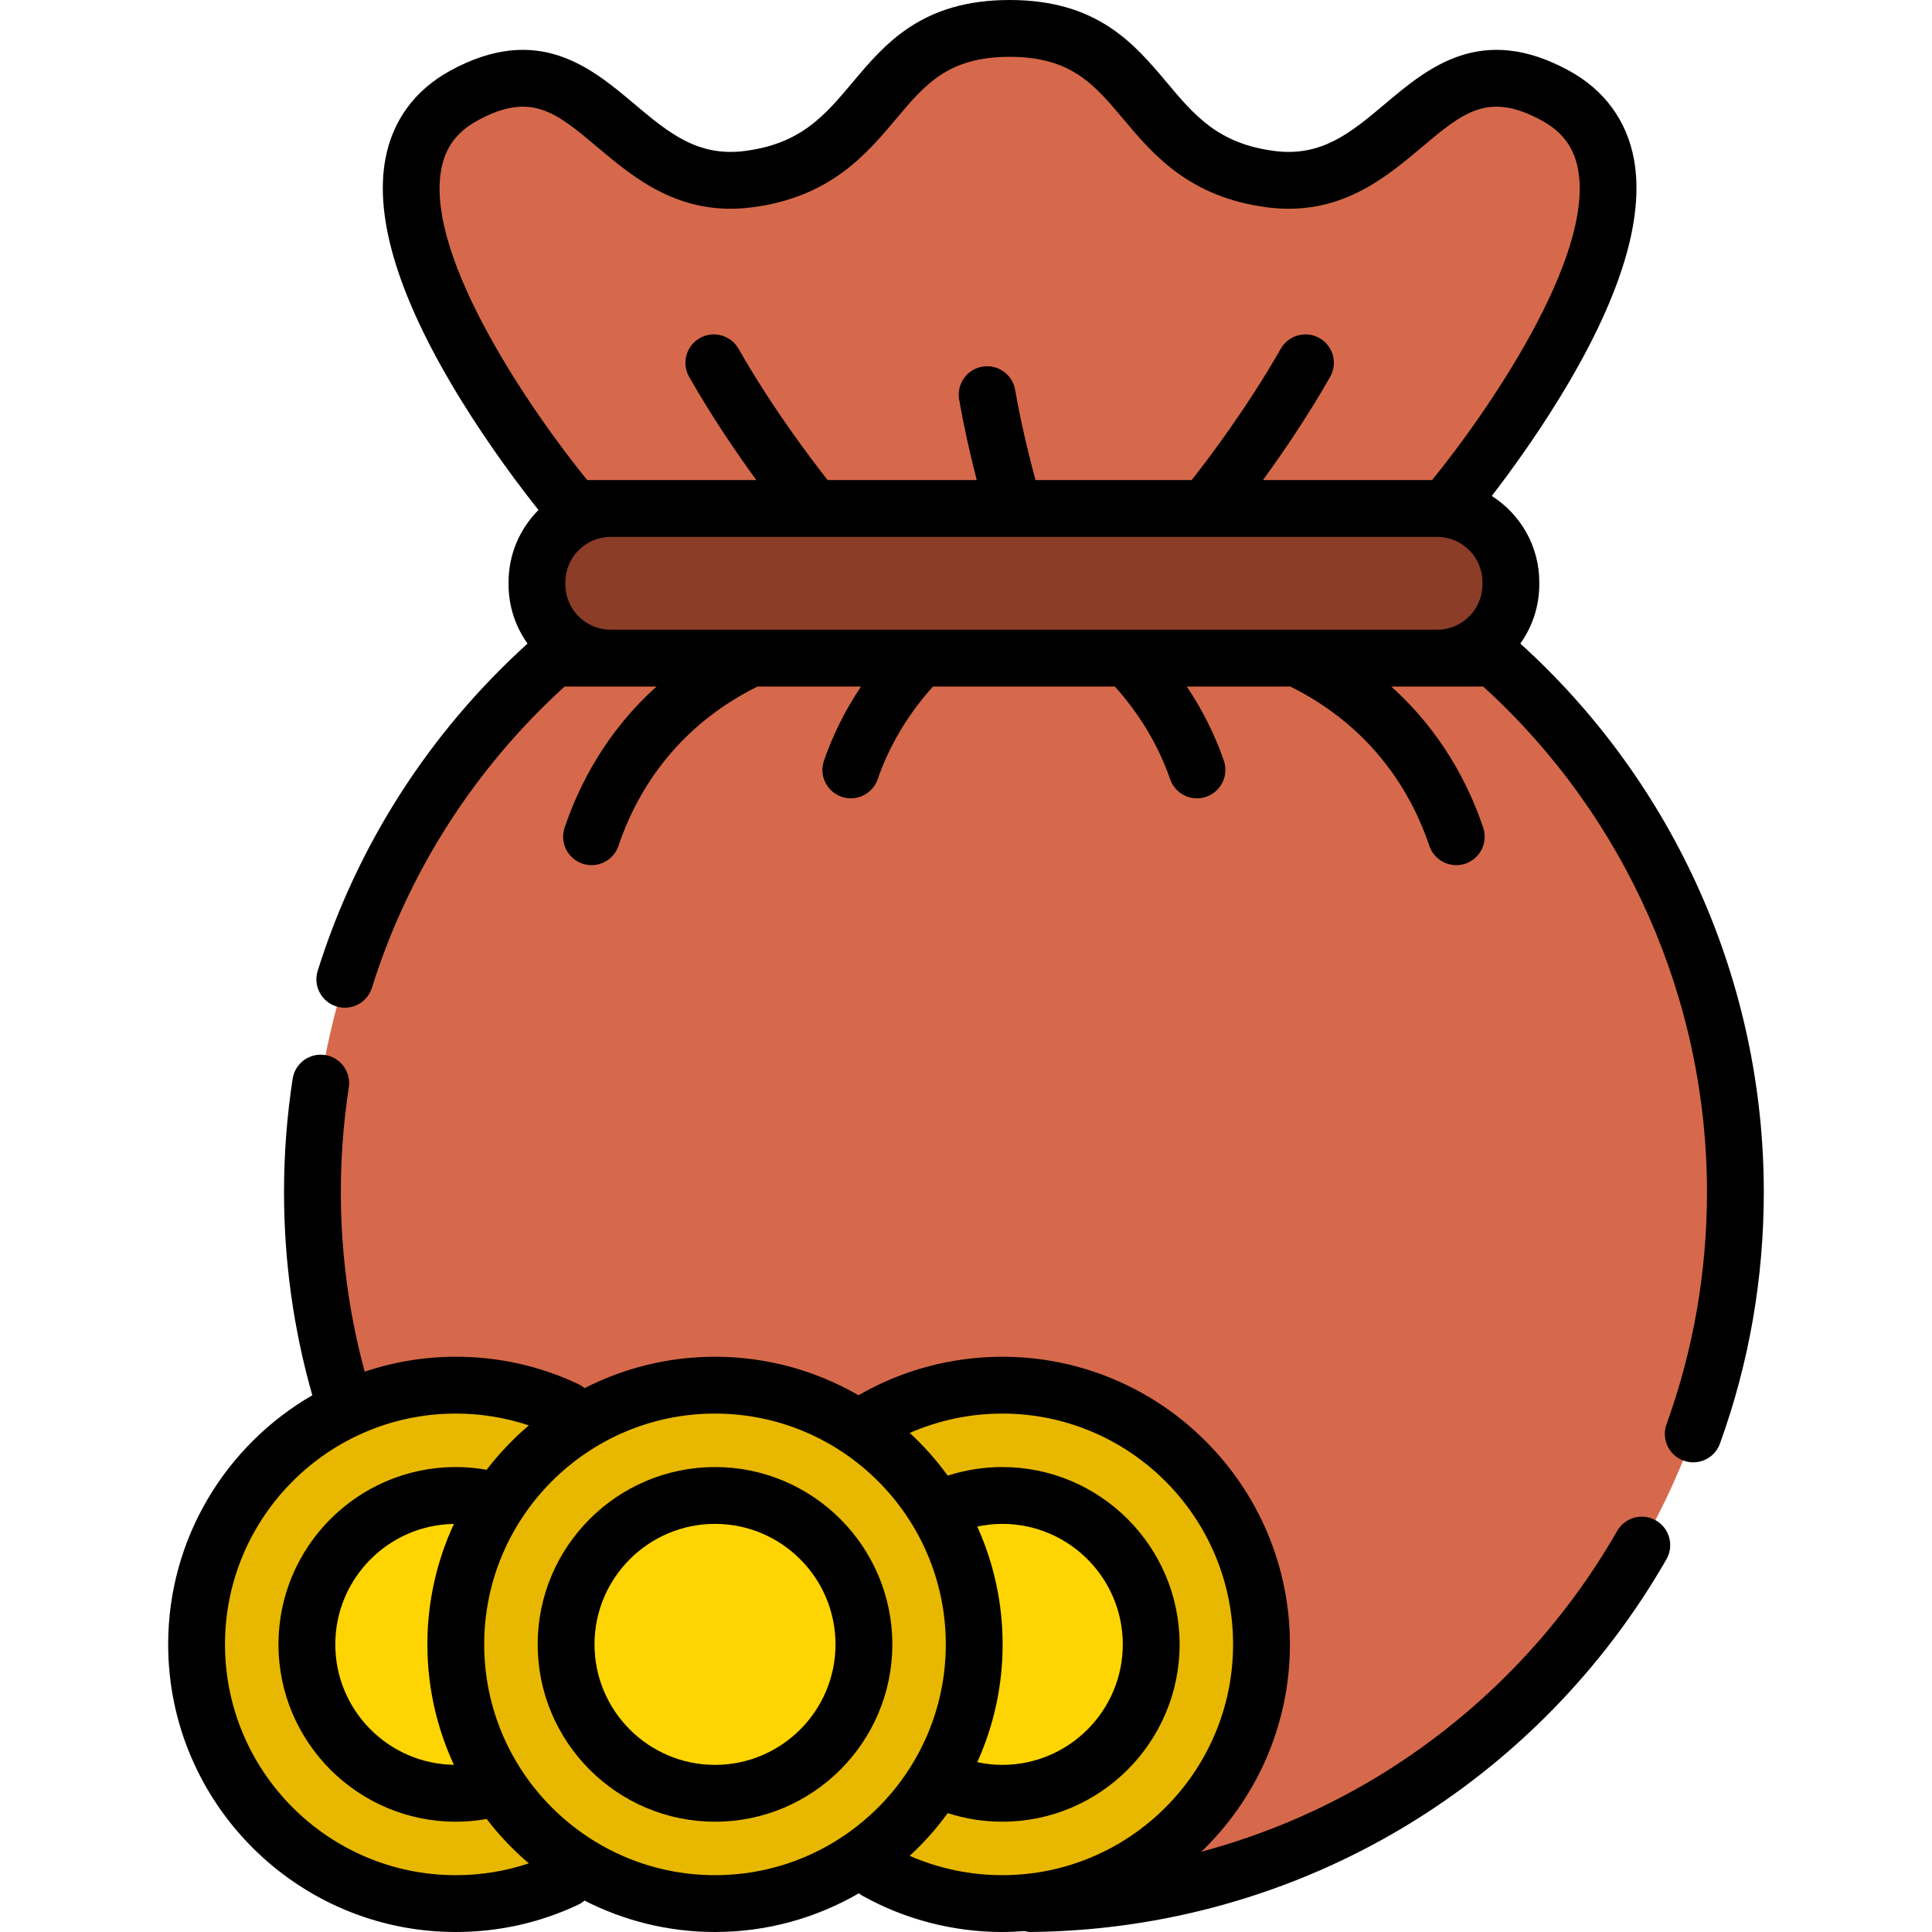 <svg id="Capa_1" enable-background="new 0 0 510 510" height="512" viewBox="0 0 510 510" width="512" xmlns="http://www.w3.org/2000/svg"><g><g><g><path d="m410.608 25.251c-34.275-18.773-40.565 26.469-75.105 22.047-36.854-4.718-30.953-39.798-68.982-39.798s-32.129 35.08-68.983 39.798c-34.54 4.422-40.83-40.82-75.105-22.047-43.483 23.816 29.066 108.975 29.066 108.975h115.022 115.022c-.001 0 72.549-85.159 29.065-108.975z" fill="#d6694b"/></g></g><g><g><path d="m146.181 173.726c-39.059 34.417-63.709 84.805-63.709 140.956 0 103.729 84.089 187.817 187.817 187.817 103.729 0 187.817-84.089 187.817-187.817 0-56.152-24.65-106.539-63.709-140.956" fill="#d6694b"/></g></g><g><g><circle cx="264.58" cy="434.075" fill="#e8b800" r="68.425"/></g></g><g><g><path d="m379.381 173.726h-218.183c-10.698 0-19.45-8.753-19.45-19.45v-.6c0-10.698 8.753-19.45 19.45-19.45h218.184c10.698 0 19.45 8.753 19.45 19.45v.6c-.001 10.698-8.753 19.45-19.451 19.45z" fill="#8c3d27"/></g></g><g><g><circle cx="120.318" cy="434.075" fill="#e8b800" r="68.425"/></g></g><g><g><circle cx="264.58" cy="434.075" fill="#fed402" r="39.31"/></g></g><g><g><circle cx="120.318" cy="434.075" fill="#fed402" r="39.31"/></g></g><g><g><circle cx="188.744" cy="434.075" fill="#e8b800" r="68.425"/></g></g><g><g><circle cx="188.744" cy="434.075" fill="#fed402" r="39.31"/></g></g><g><path d="m401.33 169.886c3.144-4.408 5.002-9.795 5.002-15.61v-.6c0-9.561-5.009-17.97-12.537-22.755 4.686-6.091 11.267-15.12 17.667-25.519 16.101-26.164 22.781-47.484 19.857-63.369-1.874-10.179-7.79-18.257-17.108-23.361-23.146-12.678-37.242-.807-48.569 8.729-8.958 7.542-16.686 14.057-29.186 12.458-14.853-1.901-21.132-9.376-28.402-18.032-8.595-10.231-18.335-21.827-41.533-21.827s-32.939 11.596-41.533 21.826c-7.271 8.656-13.55 16.131-28.402 18.032-12.488 1.6-20.227-4.915-29.186-12.457-11.327-9.537-25.423-21.406-48.57-8.729-9.318 5.104-15.234 13.182-17.107 23.361-2.924 15.885 3.757 37.205 19.857 63.369 7.868 12.785 16.012 23.503 20.568 29.229-4.879 4.88-7.9 11.616-7.9 19.045v.6c0 5.819 1.86 11.208 5.008 15.618-25.871 23.425-45.011 53.223-55.392 86.374-1.238 3.953.963 8.161 4.916 9.398 3.955 1.24 8.162-.963 9.398-4.916 9.547-30.489 27.109-57.927 50.87-79.523h12.151 12.129c-13.368 11.979-20.495 26.029-24.281 37.253-1.324 3.925.785 8.18 4.709 9.503.795.268 1.603.396 2.398.396 3.13 0 6.05-1.975 7.105-5.105 4.437-13.154 14.408-30.986 36.71-42.047h27.32c-4.113 6.128-7.387 12.663-9.775 19.552-1.356 3.914.716 8.186 4.63 9.543.813.282 1.642.416 2.457.416 3.106 0 6.011-1.945 7.086-5.045 3.084-8.896 7.997-17.107 14.587-24.465h48.03c6.59 7.358 11.503 15.569 14.588 24.465 1.074 3.101 3.979 5.045 7.086 5.045.814 0 1.644-.134 2.457-.416 3.913-1.357 5.986-5.629 4.629-9.543-2.388-6.889-5.662-13.424-9.775-19.552h27.321c22.301 11.06 32.273 28.893 36.71 42.047 1.056 3.13 3.976 5.105 7.105 5.105.795 0 1.604-.127 2.398-.396 3.925-1.324 6.033-5.579 4.709-9.503-3.786-11.224-10.914-25.275-24.281-37.253h12.129 12.15c37.581 34.166 59.075 82.642 59.075 133.457 0 21.054-3.594 41.674-10.681 61.286-1.407 3.896.609 8.195 4.505 9.603.842.304 1.702.448 2.549.448 3.069 0 5.95-1.899 7.054-4.953 7.68-21.251 11.573-43.586 11.573-66.384.002-55.169-23.4-107.78-64.275-144.798zm-284.855-125.143c1.074-5.827 4.112-9.931 9.56-12.915 14.137-7.743 20.749-2.176 31.704 7.047 9.682 8.151 21.729 18.296 40.751 15.861 20.665-2.646 30.268-14.078 37.983-23.264 7.732-9.202 13.839-16.472 30.048-16.472s22.316 7.27 30.047 16.474c7.716 9.186 17.318 20.618 37.983 23.264 19.019 2.433 31.068-7.71 40.751-15.862 10.954-9.223 17.564-14.79 31.703-7.047 5.448 2.984 8.485 7.087 9.56 12.915 4.328 23.475-24.533 64.821-38.537 81.982h-44.637c5.15-7.068 11.683-16.63 17.734-27.238 2.053-3.598.799-8.179-2.799-10.23-3.599-2.053-8.179-.799-10.23 2.799-8.894 15.593-19.145 29.112-23.526 34.67h-41.22c-2.243-8.283-4.064-16.303-5.384-23.841-.714-4.08-4.598-6.808-8.682-6.094-4.08.715-6.808 4.602-6.094 8.682 1.188 6.783 2.757 13.916 4.645 21.253h-39.364c-4.376-5.548-14.61-19.04-23.525-34.67-2.053-3.598-6.633-4.852-10.231-2.799-3.598 2.052-4.851 6.632-2.799 10.23 6.05 10.608 12.583 20.17 17.734 27.238h-38.453-6.185c-14.003-17.162-42.865-58.509-38.537-81.983zm44.723 121.483c-6.59 0-11.951-5.361-11.951-11.95v-.6c0-6.589 5.361-11.95 11.951-11.95h218.184c6.589 0 11.95 5.361 11.95 11.95v.6c0 6.589-5.361 11.95-11.95 11.95z"/><path d="m437.125 401.355c-3.596-2.058-8.179-.813-10.235 2.782-15.374 26.854-37.536 49.454-64.092 65.357-14.284 8.555-29.678 15.025-45.685 19.318 14.401-13.826 23.392-33.246 23.392-54.738 0-41.865-34.06-75.925-75.925-75.925-13.35 0-26.468 3.516-37.962 10.164-11.157-6.451-24.086-10.164-37.874-10.164-12.394 0-24.092 3.004-34.436 8.292-.498-.426-1.055-.799-1.676-1.091-10.146-4.778-21.018-7.201-32.313-7.201-8.405 0-16.486 1.393-24.049 3.927-4.176-15.375-6.297-31.297-6.297-47.394 0-9.261.708-18.559 2.104-27.634.63-4.094-2.178-7.923-6.272-8.553-4.096-.63-7.923 2.178-8.553 6.272-1.512 9.828-2.278 19.893-2.278 29.915 0 18.233 2.516 36.264 7.466 53.634-22.718 13.138-38.047 37.684-38.047 65.759 0 41.865 34.06 75.925 75.925 75.925 11.294 0 22.166-2.423 32.313-7.202.622-.293 1.178-.666 1.676-1.091 10.344 5.289 22.043 8.293 34.436 8.293 13.827 0 26.79-3.733 37.969-10.218.317.251.652.487 1.017.69 11.209 6.233 23.953 9.528 36.851 9.528 1.949 0 3.875-.098 5.788-.243.586.147 1.196.234 1.827.234h.076c34.664-.345 68.633-9.898 98.235-27.627 28.755-17.222 52.753-41.694 69.401-70.773 2.058-3.595.813-8.178-2.782-10.236zm-316.807 93.645c-33.594 0-60.925-27.331-60.925-60.925s27.331-60.925 60.925-60.925c6.646 0 13.103 1.054 19.281 3.118-4.113 3.501-7.848 7.429-11.137 11.72-2.68-.47-5.411-.723-8.145-.723-25.811 0-46.81 20.999-46.81 46.81s20.999 46.81 46.81 46.81c2.736 0 5.466-.25 8.146-.72 3.288 4.29 7.023 8.217 11.135 11.718-6.177 2.063-12.634 3.117-19.28 3.117zm-.495-29.128c-17.312-.267-31.314-14.423-31.314-31.797s14.003-31.53 31.314-31.797c-4.484 9.68-7.005 20.447-7.005 31.797s2.521 22.117 7.005 31.797zm7.995-31.797c0-33.594 27.331-60.925 60.925-60.925s60.925 27.331 60.925 60.925-27.33 60.925-60.924 60.925-60.926-27.331-60.926-60.925zm130.163-31.098c2.159-.455 4.363-.712 6.599-.712 17.54 0 31.809 14.27 31.809 31.81s-14.27 31.81-31.809 31.81c-2.237 0-4.441-.255-6.6-.711 4.284-9.499 6.688-20.02 6.688-31.099.001-11.079-2.404-21.6-6.687-31.098zm-17.841 86.92c3.706-3.415 7.066-7.197 10.036-11.282 4.641 1.5 9.482 2.27 14.404 2.27 25.811 0 46.809-20.999 46.809-46.81s-20.998-46.81-46.809-46.81c-4.922 0-9.761.77-14.403 2.271-2.969-4.083-6.326-7.863-10.031-11.277 7.662-3.351 15.987-5.108 24.434-5.108 33.594 0 60.925 27.331 60.925 60.925s-27.331 60.924-60.925 60.924c-8.433 0-16.778-1.753-24.44-5.103z"/><path d="m188.744 387.265c-25.811 0-46.81 20.999-46.81 46.81s20.999 46.81 46.81 46.81 46.81-20.999 46.81-46.81-20.999-46.81-46.81-46.81zm0 78.619c-17.54 0-31.81-14.27-31.81-31.81s14.27-31.81 31.81-31.81 31.81 14.27 31.81 31.81-14.27 31.81-31.81 31.81z"/></g></g></svg>